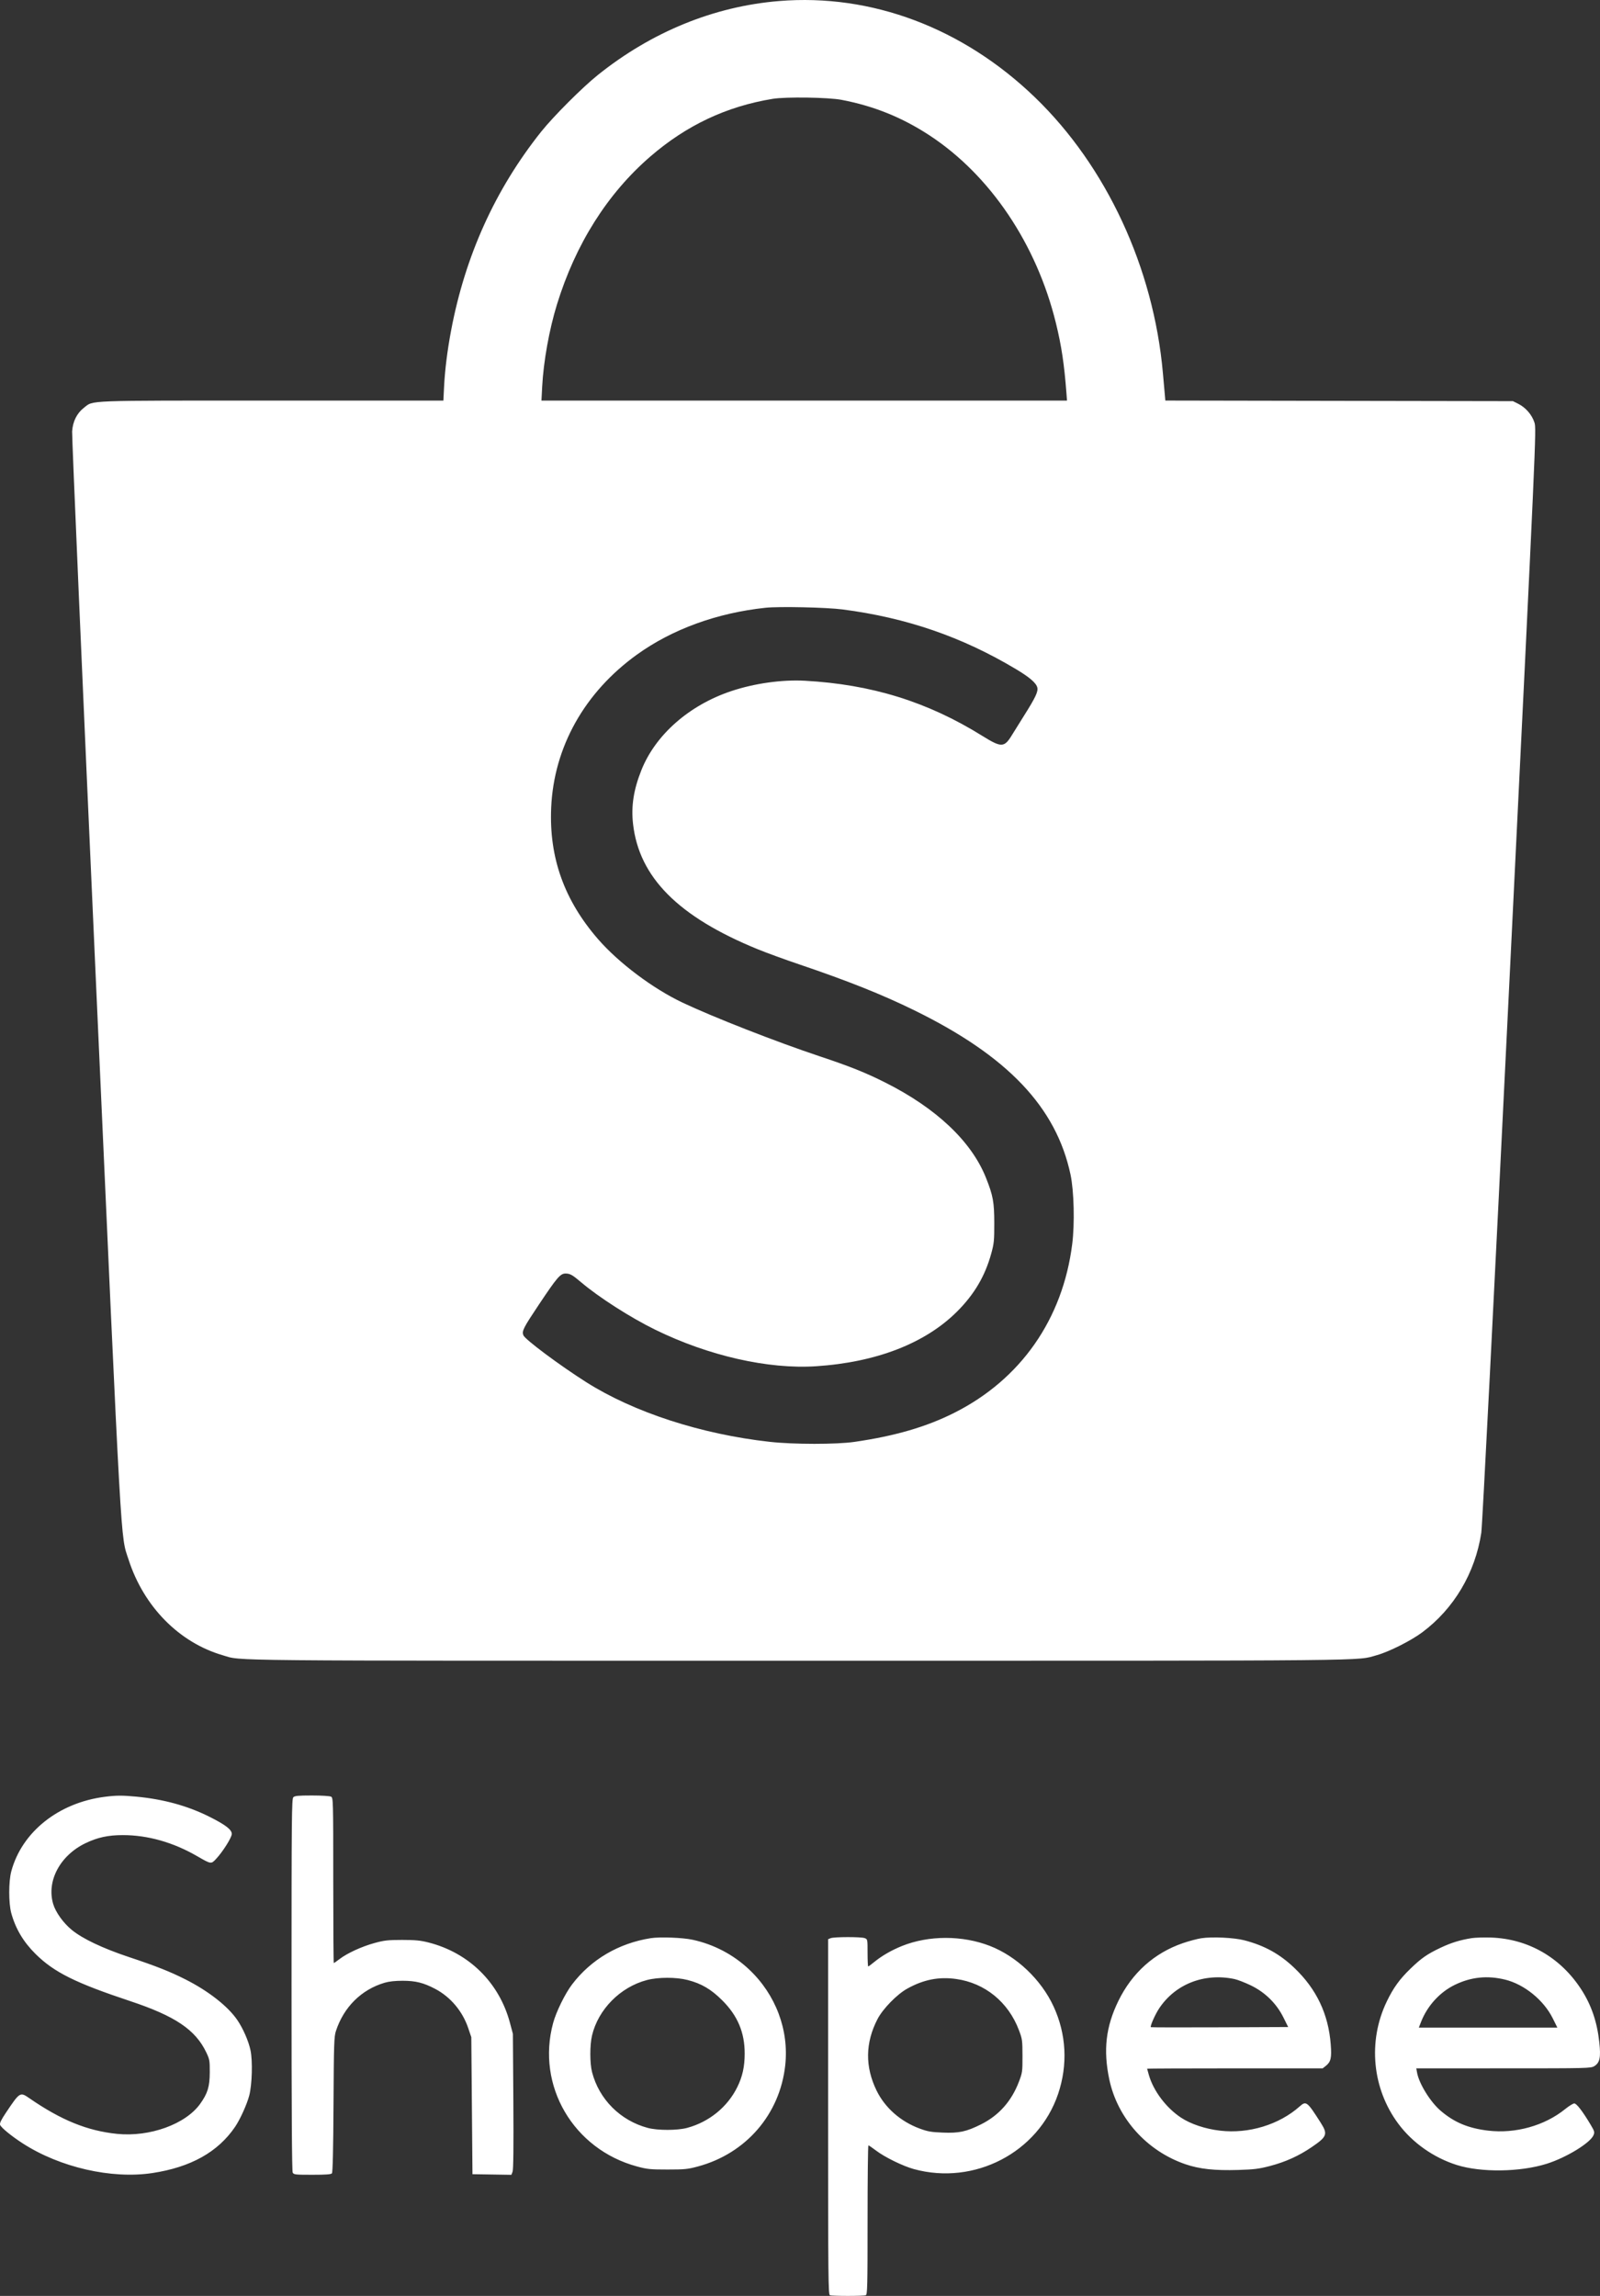 <svg width="99" height="142" viewBox="0 0 99 142" fill="none" xmlns="http://www.w3.org/2000/svg">
<rect x="0" y="0" width="99" height="142" fill="#333333" stroke="none"/>
<path fill-rule="evenodd" clip-rule="evenodd" d="M48.205 0.064C44.174 0.395 40.315 1.971 36.976 4.651C36.025 5.413 34.23 7.211 33.484 8.146C30.645 11.71 28.787 15.809 27.913 20.435C27.679 21.675 27.531 22.86 27.477 23.919L27.434 24.776H16.82C5.109 24.776 5.801 24.75 5.198 25.216C4.759 25.555 4.505 26.061 4.463 26.682C4.443 26.963 5.103 42.208 5.929 60.56C7.562 96.876 7.45 94.89 7.954 96.456C8.892 99.366 11.083 101.592 13.784 102.377C15.018 102.736 12.909 102.715 49.426 102.715C86.032 102.715 83.87 102.736 85.207 102.366C85.945 102.161 87.305 101.477 88 100.959C89.961 99.501 91.277 97.284 91.655 94.803C91.717 94.398 92.404 80.923 93.413 60.336C95.056 26.81 95.068 26.53 94.945 26.137C94.794 25.658 94.398 25.2 93.938 24.973L93.612 24.811L82.859 24.793L72.105 24.774L72.067 24.338C72.046 24.098 71.994 23.523 71.953 23.061C71.374 16.562 68.463 10.292 64.047 6.03C59.59 1.728 53.923 -0.406 48.205 0.064ZM52.063 6.174C54.067 6.555 55.823 7.264 57.517 8.375C61.269 10.836 64.135 15.091 65.334 19.98C65.678 21.383 65.849 22.518 65.985 24.304L66.021 24.776H49.761H33.502L33.547 23.919C33.628 22.36 33.983 20.383 34.461 18.833C35.612 15.095 37.584 11.973 40.241 9.679C42.478 7.747 44.959 6.579 47.813 6.113C48.62 5.981 51.248 6.019 52.063 6.174ZM52.13 37.693C56.085 38.205 59.521 39.387 62.86 41.384C63.707 41.89 64.112 42.239 64.183 42.522C64.245 42.772 64.071 43.141 63.373 44.246C63.094 44.688 62.76 45.222 62.632 45.434C62.137 46.251 61.977 46.257 60.76 45.501C57.384 43.403 53.928 42.332 49.81 42.104C48.382 42.026 46.681 42.264 45.241 42.746C42.638 43.617 40.56 45.444 39.687 47.63C39.205 48.836 39.046 49.856 39.169 50.953C39.539 54.258 41.969 56.702 46.88 58.708C47.413 58.926 48.572 59.349 49.457 59.648C52.469 60.668 54.575 61.507 56.575 62.488C62.341 65.312 65.347 68.471 66.237 72.64C66.454 73.656 66.504 75.676 66.343 76.948C65.757 81.594 63.158 85.311 59.051 87.379C57.322 88.25 55.384 88.815 52.879 89.178C51.752 89.342 49.112 89.341 47.624 89.176C43.392 88.707 39.219 87.351 36.278 85.489C34.635 84.448 32.481 82.843 32.383 82.585C32.282 82.322 32.378 82.134 33.354 80.673C34.472 78.999 34.672 78.767 34.994 78.767C35.269 78.767 35.418 78.85 35.949 79.301C37.039 80.229 39.012 81.492 40.533 82.237C43.835 83.856 47.532 84.696 50.497 84.501C54.221 84.257 57.245 83.085 59.214 81.123C60.281 80.059 60.949 78.927 61.333 77.532C61.505 76.904 61.522 76.733 61.521 75.651C61.519 74.347 61.446 73.945 61.004 72.838C60.111 70.6 57.94 68.546 54.796 66.965C53.552 66.339 52.605 65.96 50.684 65.32C48.01 64.428 44.109 62.901 42.227 62.009C40.395 61.141 38.28 59.552 37.007 58.088C34.912 55.68 33.969 53.04 34.104 49.958C34.268 46.206 36.166 42.821 39.417 40.483C41.597 38.916 44.363 37.909 47.366 37.59C48.201 37.501 51.141 37.565 52.13 37.693ZM6.496 111.129C3.626 111.493 1.355 113.299 0.698 115.741C0.53 116.363 0.53 117.711 0.696 118.32C0.963 119.292 1.446 120.105 2.202 120.853C3.345 121.983 4.662 122.639 8.05 123.765C10.842 124.692 12.099 125.54 12.766 126.945C12.968 127.371 12.982 127.45 12.979 128.171C12.975 129.06 12.851 129.467 12.389 130.116C11.487 131.38 9.264 132.184 7.241 131.978C5.407 131.79 3.784 131.131 1.823 129.777C1.242 129.375 1.229 129.383 0.368 130.668C0.071 131.11 -0.027 131.314 0.006 131.418C0.058 131.584 0.701 132.111 1.404 132.565C3.706 134.052 6.901 134.783 9.425 134.402C11.803 134.042 13.486 133.103 14.545 131.544C14.859 131.082 15.278 130.156 15.422 129.606C15.598 128.934 15.639 127.462 15.5 126.808C15.38 126.237 15.038 125.455 14.68 124.932C14.098 124.082 12.889 123.137 11.468 122.421C10.492 121.93 9.672 121.606 7.96 121.036C6.353 120.5 5.102 119.906 4.443 119.365C3.918 118.935 3.441 118.27 3.29 117.758C2.87 116.341 3.717 114.754 5.296 113.997C6.037 113.642 6.694 113.5 7.599 113.5C9.144 113.5 10.715 113.945 12.197 114.802C13.057 115.299 13.062 115.3 13.357 114.987C13.779 114.54 14.342 113.648 14.342 113.427C14.342 113.159 13.937 112.851 12.922 112.347C11.583 111.682 10.116 111.281 8.438 111.121C7.577 111.039 7.189 111.041 6.496 111.129ZM18.149 111.159C18.05 111.258 18.039 112.407 18.039 122.753C18.039 130.536 18.062 134.281 18.111 134.373C18.178 134.498 18.268 134.508 19.323 134.508C20.169 134.508 20.482 134.485 20.538 134.418C20.588 134.357 20.62 132.987 20.636 130.164C20.657 126.372 20.671 125.965 20.786 125.615C21.271 124.135 22.359 123.057 23.793 122.632C24.071 122.55 24.447 122.509 24.909 122.509C25.717 122.509 26.203 122.63 26.927 123.01C27.875 123.509 28.619 124.392 28.973 125.44L29.162 126L29.198 130.236L29.234 134.473L30.438 134.492L31.642 134.511L31.716 134.317C31.766 134.185 31.781 132.787 31.763 129.956L31.735 125.79L31.55 125.099C30.884 122.614 29.006 120.769 26.498 120.137C26.006 120.013 25.688 119.983 24.874 119.983C23.99 119.984 23.775 120.009 23.166 120.176C22.374 120.394 21.485 120.803 21.01 121.166C20.833 121.302 20.673 121.413 20.654 121.413C20.635 121.413 20.62 119.114 20.62 116.304C20.62 111.324 20.616 111.192 20.485 111.122C20.409 111.081 19.892 111.049 19.304 111.049C18.446 111.049 18.238 111.069 18.149 111.159ZM40.26 119.875C38.275 120.189 36.562 121.197 35.39 122.744C34.964 123.306 34.413 124.428 34.226 125.116C33.17 128.995 35.473 132.932 39.419 133.995C40.044 134.164 40.234 134.183 41.3 134.183C42.366 134.183 42.556 134.164 43.182 133.995C46.16 133.193 48.255 130.768 48.586 127.74C48.825 125.554 48.001 123.365 46.353 121.811C45.379 120.892 44.17 120.257 42.855 119.972C42.239 119.838 40.826 119.786 40.26 119.875ZM51.396 119.875L51.239 119.938V130.927C51.239 140.883 51.25 141.92 51.35 141.958C51.493 142.014 53.427 142.014 53.57 141.958C53.669 141.92 53.681 141.445 53.681 137.302C53.681 134.764 53.704 132.688 53.733 132.689C53.762 132.69 53.974 132.835 54.204 133.01C54.737 133.417 55.866 133.97 56.54 134.155C60.293 135.185 64.243 133.131 65.469 129.512C66.081 127.705 65.982 125.808 65.188 124.093C64.42 122.435 62.904 120.996 61.249 120.353C59.545 119.691 57.464 119.693 55.81 120.358C55.163 120.618 54.545 120.975 54.087 121.354C53.907 121.502 53.742 121.623 53.721 121.623C53.699 121.623 53.681 121.244 53.681 120.781C53.681 119.942 53.68 119.939 53.502 119.871C53.279 119.786 51.609 119.789 51.396 119.875ZM74.326 119.879C74.077 119.917 73.57 120.052 73.199 120.179C71.424 120.787 70.046 122.019 69.198 123.759C68.422 125.35 68.255 126.794 68.637 128.608C69.144 131.014 70.955 133.033 73.34 133.853C74.217 134.154 75.145 134.255 76.628 134.21C77.609 134.18 77.897 134.143 78.581 133.965C79.541 133.713 80.359 133.344 81.162 132.797C82.117 132.147 82.171 131.999 81.713 131.28C80.883 129.976 80.817 129.926 80.423 130.276C79.145 131.412 77.269 131.984 75.495 131.78C74.579 131.674 73.666 131.369 73.063 130.966C72.153 130.36 71.376 129.329 71.09 128.351C71.028 128.141 70.978 127.96 70.978 127.948C70.978 127.936 73.422 127.926 76.409 127.926H81.84L82.033 127.774C82.346 127.526 82.403 127.285 82.34 126.455C82.198 124.577 81.465 123.03 80.097 121.722C79.188 120.853 78.246 120.332 76.994 120.006C76.358 119.841 75.002 119.776 74.326 119.879ZM91.053 119.873C90.34 119.987 89.787 120.158 89.136 120.466C88.308 120.858 87.946 121.11 87.275 121.759C86.595 122.416 86.213 122.946 85.803 123.798C84.622 126.257 84.904 129.191 86.531 131.365C87.407 132.535 88.706 133.449 90.136 133.902C91.637 134.377 94.063 134.344 95.704 133.827C96.917 133.445 98.4 132.538 98.599 132.058C98.675 131.872 98.66 131.815 98.421 131.413C97.931 130.59 97.552 130.096 97.41 130.096C97.335 130.096 97.079 130.254 96.841 130.447C95.571 131.475 93.762 131.979 92.072 131.777C90.841 131.629 89.978 131.267 89.134 130.543C88.499 129.998 87.801 128.868 87.68 128.188L87.633 127.926L93.029 127.925C98.254 127.925 98.432 127.921 98.647 127.789C98.99 127.579 99.058 127.254 98.957 126.315C98.821 125.059 98.47 124.023 97.853 123.064C96.573 121.073 94.558 119.912 92.252 119.836C91.811 119.822 91.271 119.839 91.053 119.873ZM76.384 122.403C76.576 122.444 77.028 122.619 77.389 122.792C78.274 123.218 78.978 123.908 79.41 124.775L79.706 125.37L75.471 125.388C73.141 125.398 71.223 125.394 71.208 125.379C71.152 125.322 71.473 124.594 71.719 124.223C72.719 122.711 74.517 122.009 76.384 122.403ZM93.124 122.437C94.31 122.726 95.513 123.701 96.074 124.827L96.362 125.405H92.076H87.79L87.931 125.044C88.322 124.05 89.098 123.203 90.031 122.754C91.026 122.274 92.032 122.171 93.124 122.437ZM42.548 122.462C43.4 122.68 44.003 123.035 44.69 123.721C45.643 124.671 46.079 125.707 46.077 127.012C46.076 127.823 45.942 128.43 45.621 129.083C45.016 130.314 43.879 131.24 42.521 131.607C41.911 131.772 40.694 131.773 40.08 131.609C38.381 131.155 37.067 129.839 36.633 128.157C36.492 127.614 36.491 126.492 36.63 125.901C37.01 124.283 38.378 122.898 40.025 122.465C40.729 122.28 41.834 122.278 42.548 122.462ZM59.162 122.399C60.942 122.647 62.39 123.827 63.045 125.561C63.254 126.112 63.264 126.189 63.266 127.155C63.268 128.129 63.259 128.194 63.047 128.75C62.585 129.963 61.8 130.843 60.691 131.395C59.782 131.846 59.334 131.942 58.319 131.899C57.607 131.87 57.394 131.832 56.895 131.646C55.715 131.208 54.755 130.36 54.237 129.298C53.518 127.824 53.537 126.344 54.296 124.879C54.626 124.243 55.497 123.35 56.133 122.997C57.143 122.435 58.088 122.249 59.162 122.399Z" fill="white"/>
</svg>
